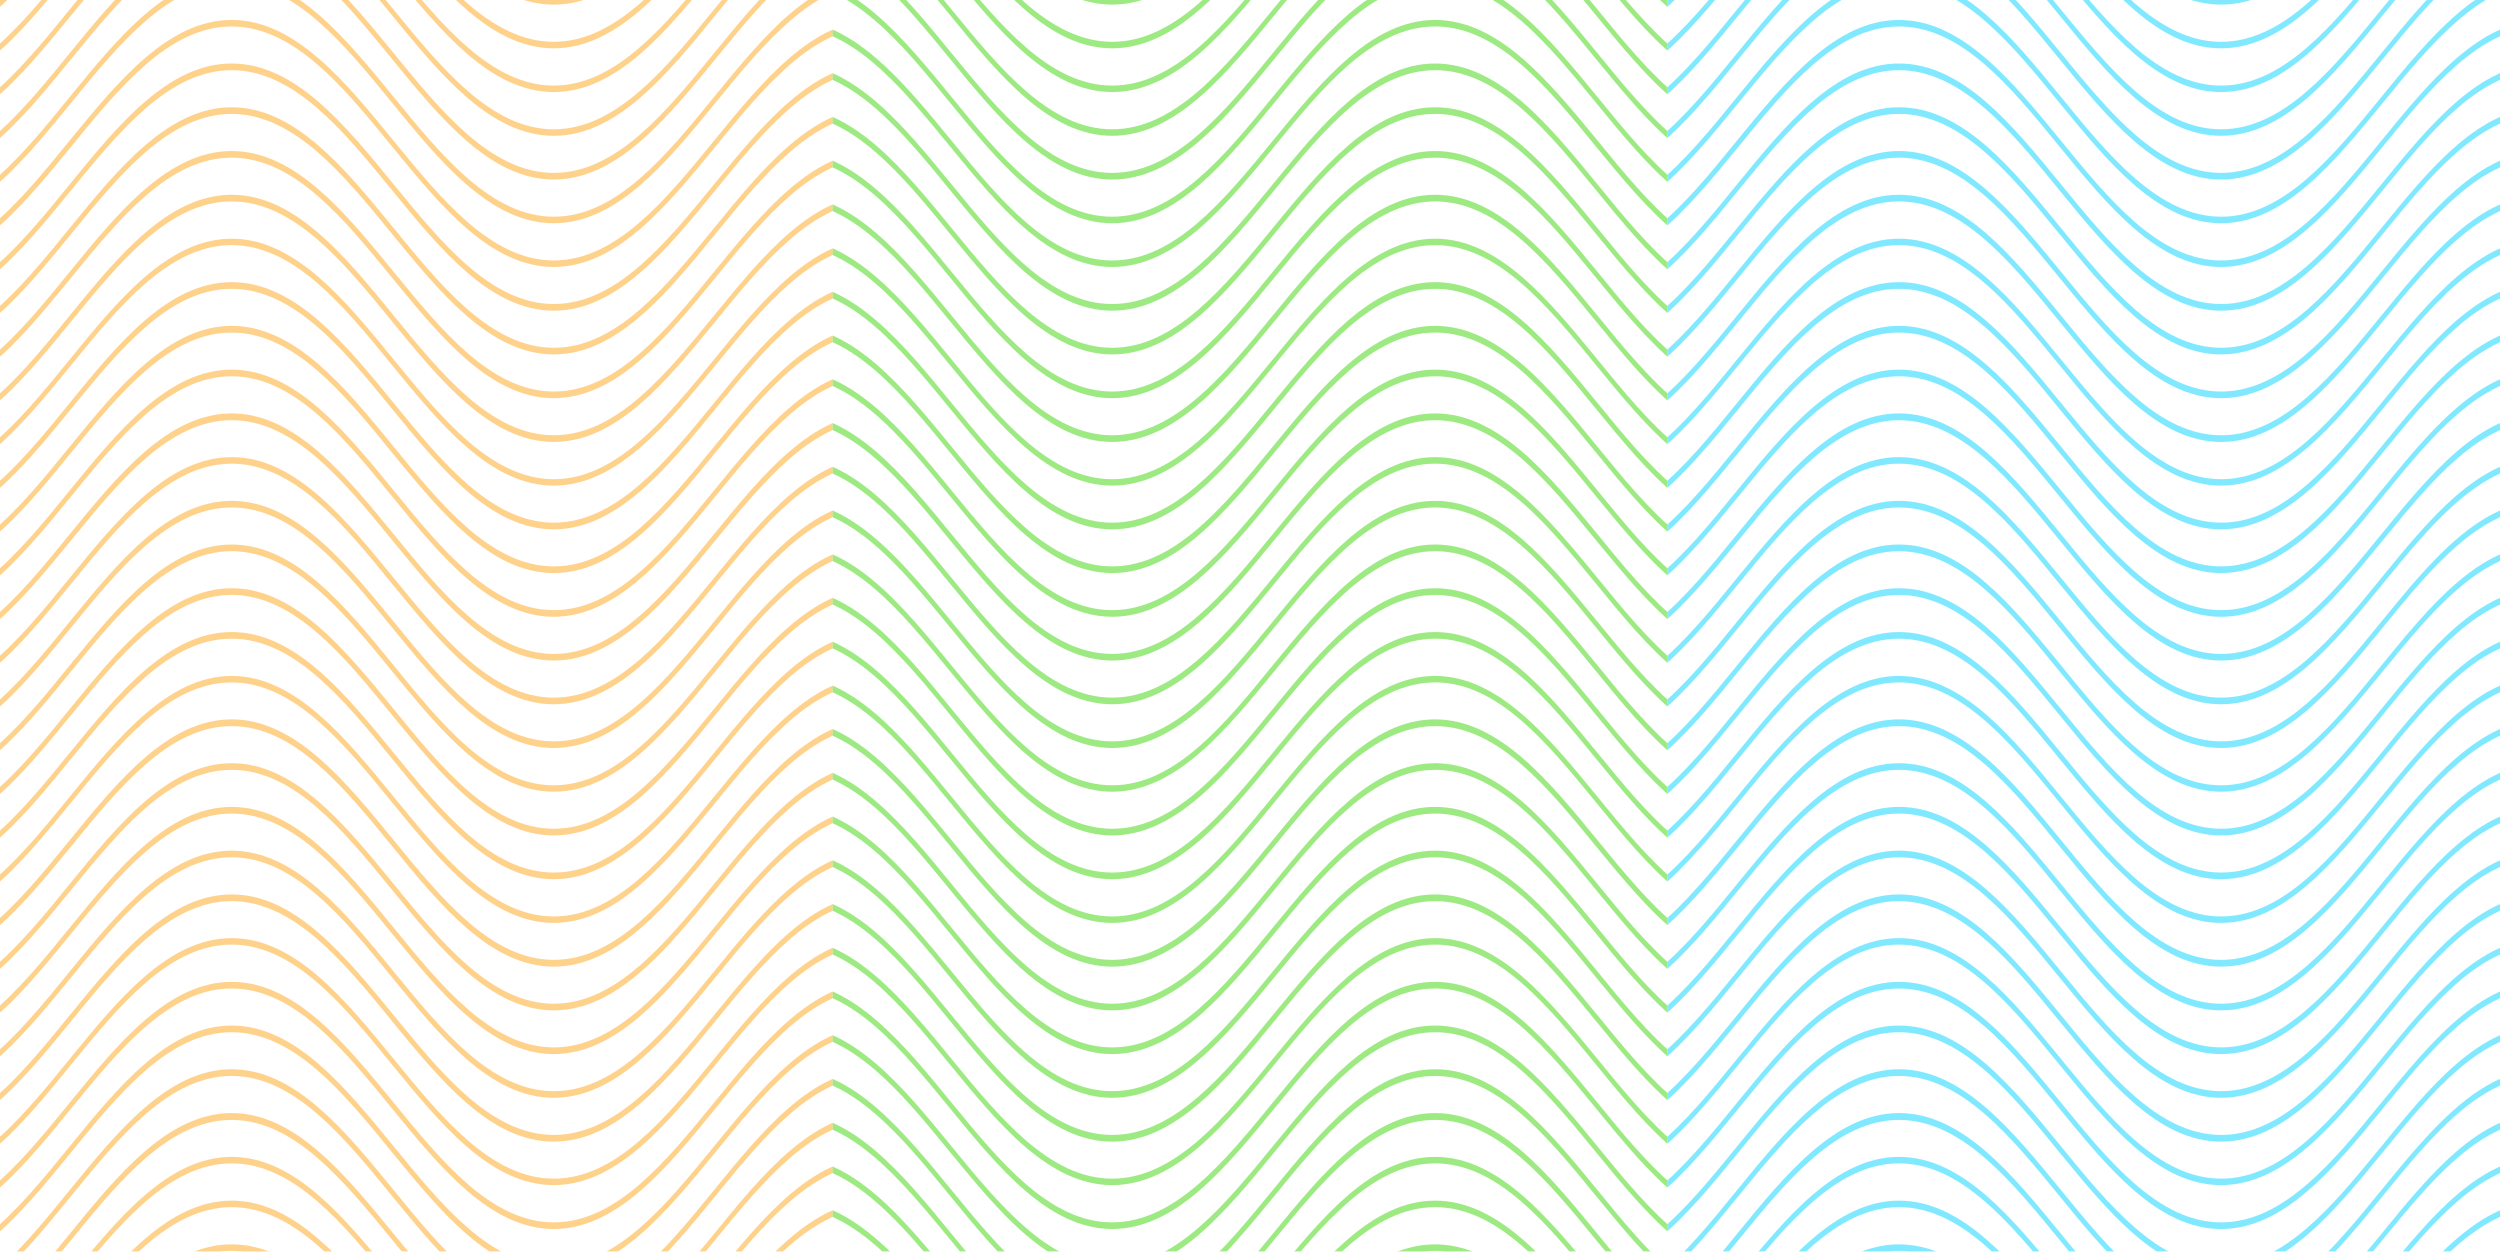 <svg width="1512" height="757" viewBox="0 0 1512 757" fill="none" xmlns="http://www.w3.org/2000/svg">
<g opacity="0.75">
<g clip-path="url(#clip0_115_2070)">
<path d="M1612.92 802.578C1592.79 779.815 1568.16 756.527 1538.15 756.527C1508.13 756.527 1483.46 779.815 1463.36 802.578L1462.44 799.108C1482.79 776.109 1507.7 752.584 1538.15 752.584C1568.59 752.584 1593.49 776.109 1613.84 799.108L1612.92 802.578Z" fill="#00D2FE" fill-opacity="0.66"/>
<path d="M1223.29 802.578C1203.16 779.815 1178.53 756.527 1148.52 756.527C1118.51 756.527 1093.84 779.815 1073.73 802.578L1072.82 799.108C1093.16 776.109 1118.08 752.584 1148.52 752.584C1178.96 752.584 1203.86 776.109 1224.21 799.108L1223.29 802.578Z" fill="#00D2FE" fill-opacity="0.66"/>
<path d="M1635.06 802.525C1605.99 766.909 1575.91 730.085 1538.15 730.085C1500.38 730.085 1470.3 766.883 1441.22 802.525L1440.25 799.134C1469.5 763.256 1499.84 726.142 1538.17 726.142C1576.5 726.142 1606.77 763.256 1636.09 799.134L1635.06 802.525Z" fill="#00D2FE" fill-opacity="0.66"/>
<path d="M1245.43 802.525C1216.35 766.909 1186.29 730.085 1148.52 730.085C1110.75 730.085 1080.68 766.883 1051.59 802.525L1050.63 799.134C1079.87 763.256 1110.22 726.142 1148.54 726.142C1186.87 726.142 1217.13 763.256 1246.46 799.134L1245.43 802.525Z" fill="#00D2FE" fill-opacity="0.66"/>
<path d="M1657.25 802.578C1649.77 794.114 1642.3 784.941 1635.06 776.083C1605.99 740.414 1575.96 703.616 1538.15 703.616C1500.33 703.616 1470.3 740.414 1441.17 776.083C1433.94 784.941 1426.47 794.114 1418.98 802.578L1418.06 799.108C1425.51 790.671 1432.98 781.524 1440.2 772.692C1469.45 736.813 1499.79 699.699 1538.12 699.699C1576.45 699.699 1606.71 736.813 1636.04 772.692C1643.25 781.55 1650.71 790.671 1658.17 799.108L1657.25 802.578Z" fill="#00D2FE" fill-opacity="0.66"/>
<path d="M1267.62 802.578C1260.15 794.114 1252.67 784.941 1245.43 776.083C1216.36 740.414 1186.29 703.616 1148.52 703.616C1110.75 703.616 1080.68 740.414 1051.59 776.056C1044.37 784.914 1036.89 794.088 1029.4 802.552L1028.49 799.082C1035.94 790.645 1043.4 781.497 1050.63 772.666C1079.87 736.787 1110.22 699.673 1148.54 699.673C1186.87 699.673 1217.14 736.787 1246.46 772.666C1253.67 781.497 1261.14 790.645 1268.59 799.082L1267.62 802.578Z" fill="#00D2FE" fill-opacity="0.66"/>
<path d="M1684.23 802.683C1666.97 788.726 1650.75 768.854 1635.07 749.64C1605.99 714.13 1575.96 677.331 1538.15 677.331C1500.33 677.331 1470.3 714.13 1441.17 749.64C1425.49 768.854 1409.26 788.726 1391.99 802.683L1391.29 799.003C1408.47 785.098 1424.64 765.385 1440.25 746.249C1469.5 710.345 1499.84 673.257 1538.17 673.257C1576.5 673.257 1606.76 710.371 1636.09 746.249C1651.71 765.385 1667.88 785.177 1684.99 799.003L1684.23 802.683Z" fill="#00D2FE" fill-opacity="0.66"/>
<path d="M1294.62 802.683C1277.34 788.726 1261.13 768.855 1245.43 749.64C1216.36 714.13 1186.29 677.331 1148.52 677.331C1110.75 677.331 1080.68 714.13 1051.59 749.772C1036.01 768.723 1019.9 788.463 1002.75 802.394L1002.06 798.74C1019.06 784.915 1035.12 765.254 1050.63 746.171C1079.87 710.266 1110.22 673.178 1148.54 673.178C1186.87 673.178 1217.14 710.292 1246.46 746.171C1262.08 765.306 1278.25 785.099 1295.36 798.924L1294.62 802.683Z" fill="#00D2FE" fill-opacity="0.66"/>
<path d="M1343.33 796.191C1305.02 796.191 1274.73 759.077 1245.41 723.198C1216.34 687.582 1186.26 650.731 1148.49 650.731C1110.72 650.731 1080.65 687.53 1051.57 723.198C1036.01 742.281 1019.9 762.02 1002.75 775.951L1002.06 772.271C1019.06 758.472 1035.12 738.811 1050.63 719.702C1079.87 683.797 1110.22 646.683 1148.54 646.683C1186.87 646.683 1217.14 683.797 1246.46 719.702C1275.53 755.318 1305.6 792.143 1343.38 792.143C1381.16 792.143 1411.22 755.344 1440.3 719.702C1469.55 683.797 1499.89 646.683 1538.22 646.683V650.626C1500.44 650.626 1470.38 687.424 1441.3 723.093C1411.92 759.077 1381.63 796.191 1343.33 796.191Z" fill="#00D2FE" fill-opacity="0.66"/>
<path d="M1343.33 769.748C1305.02 769.748 1274.73 732.634 1245.41 696.756C1216.34 661.114 1186.26 624.289 1148.49 624.289C1110.72 624.289 1080.65 661.087 1051.57 696.756C1036.01 715.838 1019.9 735.578 1002.75 749.509L1002.06 745.829C1019.06 732.03 1035.12 712.369 1050.63 693.26C1079.87 657.355 1110.22 620.241 1148.54 620.241C1186.87 620.241 1217.14 657.355 1246.46 693.26C1275.53 728.875 1305.6 765.7 1343.38 765.7C1381.16 765.7 1411.22 728.902 1440.3 693.26C1469.55 657.355 1499.89 620.241 1538.22 620.241V624.183C1500.44 624.183 1470.38 660.982 1441.3 696.65C1411.92 732.529 1381.63 769.748 1343.33 769.748Z" fill="#00D2FE" fill-opacity="0.66"/>
<path d="M1343.33 743.306C1305.02 743.306 1274.73 706.192 1245.41 670.313C1216.34 634.671 1186.26 597.846 1148.49 597.846C1110.72 597.846 1080.65 634.645 1051.57 670.287C1036.01 689.396 1019.9 709.136 1002.75 723.066L1002.06 719.387C1019.06 705.561 1035.12 685.926 1050.63 666.817C1079.87 630.938 1110.22 593.824 1148.54 593.824C1186.87 593.824 1217.14 630.938 1246.46 666.817C1275.53 702.459 1305.6 739.284 1343.38 739.284C1381.16 739.284 1411.22 702.485 1440.3 666.817C1469.55 630.938 1499.89 593.824 1538.22 593.824V597.767C1500.44 597.767 1470.38 634.566 1441.3 670.234C1411.92 706.244 1381.63 743.306 1343.33 743.306Z" fill="#00D2FE" fill-opacity="0.66"/>
<path d="M1343.33 716.758C1305.02 716.758 1274.73 679.644 1245.41 643.739C1216.34 608.123 1186.26 571.299 1148.49 571.299C1110.72 571.299 1080.65 608.097 1051.57 643.739C1036.01 662.927 1019.9 682.588 1002.75 696.598L1002.06 692.944C1019.06 679.118 1035.12 659.457 1050.63 640.375C1079.87 604.496 1110.22 567.382 1148.54 567.382C1186.87 567.382 1217.14 604.496 1246.46 640.375C1275.53 675.991 1305.6 712.842 1343.38 712.842C1381.16 712.842 1411.22 676.043 1440.3 640.375C1469.55 604.496 1499.89 567.382 1538.22 567.382V571.325C1500.44 571.325 1470.38 608.123 1441.3 643.765C1411.92 679.749 1381.63 716.758 1343.33 716.758Z" fill="#00D2FE" fill-opacity="0.66"/>
<path d="M1343.33 690.473C1305.02 690.473 1274.73 653.359 1245.41 617.454C1216.34 581.838 1186.26 545.014 1148.49 545.014C1110.72 545.014 1080.65 581.812 1051.57 617.454C1036.01 636.484 1019.9 656.303 1002.75 670.155L1002.06 666.502C1019.06 652.676 1035.12 633.015 1050.63 613.932C1079.87 578.054 1110.22 540.939 1148.54 540.939C1186.87 540.939 1217.14 578.054 1246.46 613.932C1275.53 649.548 1305.6 686.399 1343.38 686.399C1381.16 686.399 1411.22 649.601 1440.3 613.932C1469.55 578.054 1499.89 540.939 1538.22 540.939V544.882C1500.44 544.882 1470.38 581.681 1441.3 617.323C1411.92 653.307 1381.63 690.473 1343.33 690.473Z" fill="#00D2FE" fill-opacity="0.66"/>
<path d="M1343.33 663.952C1305.02 663.952 1274.73 626.838 1245.41 590.96C1216.34 555.344 1186.26 518.493 1148.49 518.493C1110.72 518.493 1080.65 555.291 1051.57 590.96C1036.01 610.042 1019.9 629.782 1002.75 643.713L1002.06 640.059C1019.06 626.234 1035.12 606.573 1050.63 587.49C1079.87 551.585 1110.22 514.471 1148.54 514.471C1186.87 514.471 1217.14 551.585 1246.46 587.49C1275.53 623.106 1305.6 659.931 1343.38 659.931C1381.16 659.931 1411.22 623.132 1440.3 587.49C1469.55 551.585 1499.89 514.471 1538.22 514.471V518.414C1500.44 518.414 1470.38 555.212 1441.3 590.881C1411.92 626.838 1381.63 663.952 1343.33 663.952Z" fill="#00D2FE" fill-opacity="0.66"/>
<path d="M1343.33 637.51C1305.02 637.51 1274.73 600.396 1245.41 564.517C1216.34 528.901 1186.26 492.05 1148.49 492.05C1110.72 492.05 1080.65 528.849 1051.57 564.517C1036.01 583.6 1019.9 603.34 1002.75 617.27L1002.06 613.591C1019.06 599.791 1035.12 580.13 1050.63 561.021C1079.87 525.116 1110.22 488.002 1148.54 488.002C1186.87 488.002 1217.14 525.116 1246.46 561.021C1275.53 596.637 1305.6 633.462 1343.38 633.462C1381.16 633.462 1411.22 596.663 1440.3 561.021C1469.55 525.116 1499.89 488.002 1538.22 488.002V491.945C1500.44 491.945 1470.38 528.743 1441.3 564.412C1411.92 600.396 1381.63 637.51 1343.33 637.51Z" fill="#00D2FE" fill-opacity="0.66"/>
<path d="M1343.33 611.067C1305.02 611.067 1274.73 573.953 1245.41 538.075C1216.34 502.432 1186.26 465.607 1148.49 465.607C1110.72 465.607 1080.65 502.406 1051.57 538.075C1036.01 557.157 1019.9 576.897 1002.75 590.828L1002.06 587.148C1019.06 573.322 1035.12 553.688 1050.63 534.579C1079.87 498.7 1110.22 461.586 1148.54 461.586C1186.87 461.586 1217.14 498.7 1246.46 534.579C1275.53 570.221 1305.6 607.046 1343.38 607.046C1381.16 607.046 1411.22 570.247 1440.3 534.579C1469.55 498.7 1499.89 461.586 1538.22 461.586V465.529C1500.44 465.529 1470.38 502.327 1441.3 537.996C1411.92 573.953 1381.63 611.067 1343.33 611.067Z" fill="#00D2FE" fill-opacity="0.66"/>
<path d="M1343.33 584.625C1305.02 584.625 1274.73 547.511 1245.41 511.606C1216.34 475.99 1186.26 439.165 1148.49 439.165C1110.72 439.165 1080.68 475.99 1051.59 511.737C1036.01 530.715 1019.9 550.455 1002.75 564.307L1002.06 560.627C1019.06 546.801 1035.12 527.14 1050.63 508.057C1079.87 472.179 1110.22 435.065 1148.54 435.065C1186.87 435.065 1217.14 472.179 1246.46 508.057C1275.53 543.699 1305.6 580.524 1343.38 580.524C1381.16 580.524 1411.22 543.726 1440.3 508.057C1469.55 472.179 1499.89 435.065 1538.22 435.065V439.007C1500.44 439.007 1470.38 475.806 1441.3 511.448C1411.92 547.511 1381.63 584.625 1343.33 584.625Z" fill="#00D2FE" fill-opacity="0.66"/>
<path d="M1343.33 558.182C1305.02 558.182 1274.73 521.068 1245.41 485.163C1216.34 449.547 1186.26 412.723 1148.49 412.723C1110.72 412.723 1080.65 449.521 1051.57 485.163C1036.01 504.246 1019.9 523.986 1002.75 538.022L1002.06 534.368C1019.06 520.543 1035.12 500.882 1050.63 481.799C1079.87 445.92 1110.22 408.806 1148.54 408.806C1186.87 408.806 1217.14 445.92 1246.46 481.799C1275.53 517.415 1305.6 554.266 1343.38 554.266C1381.16 554.266 1411.22 517.467 1440.3 481.799C1469.55 445.92 1499.89 408.806 1538.22 408.806V412.749C1500.44 412.749 1470.38 449.547 1441.3 485.19C1411.92 521.068 1381.63 558.182 1343.33 558.182Z" fill="#00D2FE" fill-opacity="0.66"/>
<path d="M1343.33 531.74C1305.02 531.74 1274.73 494.626 1245.41 458.721C1216.34 423.105 1186.26 386.28 1148.49 386.28C1110.72 386.28 1080.65 423.079 1051.57 458.721C1036.01 477.804 1019.9 497.544 1002.75 511.474L1002.06 507.821C1019.06 493.995 1035.12 474.334 1050.63 455.251C1079.87 419.347 1110.22 382.259 1148.54 382.259C1186.87 382.259 1217.14 419.373 1246.46 455.251C1275.53 490.867 1305.6 527.718 1343.38 527.718C1381.16 527.718 1411.22 490.92 1440.3 455.251C1469.55 419.373 1499.89 382.259 1538.22 382.259V386.201C1500.44 386.201 1470.38 423 1441.3 458.642C1411.92 494.626 1381.63 531.74 1343.33 531.74Z" fill="#00D2FE" fill-opacity="0.66"/>
<path d="M1343.33 505.271C1305.02 505.271 1274.73 468.157 1245.41 432.279C1216.34 396.663 1186.26 359.812 1148.49 359.812C1110.72 359.812 1080.65 396.61 1051.57 432.279C1036.01 451.282 1019.9 471.101 1002.75 485.032L1002.06 481.352C1019.06 467.553 1035.12 447.892 1050.63 428.783C1079.87 392.878 1110.22 355.764 1148.54 355.764C1186.87 355.764 1217.14 392.878 1246.46 428.783C1275.48 464.425 1305.54 501.223 1343.33 501.223C1381.11 501.223 1411.17 464.425 1440.25 428.783C1469.5 392.878 1499.84 355.764 1538.17 355.764V359.706C1500.39 359.706 1470.33 396.505 1441.24 432.173C1411.92 468.157 1381.63 505.271 1343.33 505.271Z" fill="#00D2FE" fill-opacity="0.66"/>
<path d="M1343.33 478.829C1305.02 478.829 1274.73 441.715 1245.41 405.836C1216.34 370.22 1186.26 333.369 1148.49 333.369C1110.72 333.369 1080.65 370.168 1051.57 405.836C1036.01 424.998 1019.9 444.659 1002.75 458.59L1002.06 454.91C1019.06 441.11 1035.12 421.449 1050.63 402.34C1079.87 366.435 1110.22 329.321 1148.54 329.321C1186.87 329.321 1217.14 366.435 1246.46 402.34C1275.48 438.14 1305.54 474.939 1343.33 474.939C1381.11 474.939 1411.17 438.14 1440.25 402.498C1469.5 366.593 1499.84 329.479 1538.17 329.479V333.422C1500.39 333.422 1470.33 370.22 1441.24 405.889C1411.92 441.715 1381.63 478.829 1343.33 478.829Z" fill="#00D2FE" fill-opacity="0.66"/>
<path d="M1343.33 452.386C1305.02 452.386 1274.73 415.272 1245.41 379.368C1216.34 343.752 1186.26 306.927 1148.49 306.927C1110.72 306.927 1080.65 343.725 1051.57 379.368C1036.01 398.477 1019.9 418.216 1002.75 432.147L1002.06 428.467C1019.06 414.642 1035.12 395.007 1050.63 375.898C1079.87 340.019 1110.22 302.905 1148.54 302.905C1186.87 302.905 1217.14 340.019 1246.46 375.898C1275.53 411.54 1305.6 448.365 1343.38 448.365C1381.16 448.365 1411.22 411.566 1440.3 375.898C1469.55 340.019 1499.89 302.905 1538.22 302.905V306.848C1500.44 306.848 1470.38 343.647 1441.3 379.289C1411.92 415.272 1381.63 452.386 1343.33 452.386Z" fill="#00D2FE" fill-opacity="0.66"/>
<path d="M1343.33 425.944C1305.02 425.944 1274.73 388.83 1245.41 352.925C1216.36 317.23 1186.29 280.432 1148.52 280.432C1110.75 280.432 1080.68 317.23 1051.59 352.872C1036.01 372.034 1019.9 391.747 1002.75 405.705L1002.06 402.025C1019.06 388.199 1035.12 368.538 1050.63 349.455C1079.87 313.577 1110.22 276.463 1148.54 276.463C1186.87 276.463 1217.14 313.577 1246.46 349.455C1275.53 385.071 1305.6 421.922 1343.38 421.922C1381.16 421.922 1411.22 385.124 1440.3 349.455C1469.55 313.577 1499.89 276.463 1538.22 276.463V280.432C1500.44 280.432 1470.38 317.23 1441.3 352.872C1411.92 388.83 1381.63 425.944 1343.33 425.944Z" fill="#00D2FE" fill-opacity="0.66"/>
<path d="M1343.33 399.501C1305.02 399.501 1274.73 362.387 1245.41 326.483C1216.36 290.946 1186.29 254.147 1148.52 254.147C1110.75 254.147 1080.68 290.946 1051.59 326.588C1036.01 345.565 1019.9 365.305 1002.75 379.236L1002.06 375.582C1019.06 361.757 1035.12 342.096 1050.63 323.013C1079.87 287.134 1110.22 250.02 1148.54 250.02C1186.87 250.02 1217.14 287.134 1246.46 323.013C1275.53 358.629 1305.6 395.48 1343.38 395.48C1381.16 395.48 1411.22 358.681 1440.3 323.013C1469.55 287.134 1499.89 250.02 1538.22 250.02V254.147C1500.44 254.147 1470.38 290.946 1441.3 326.588C1411.92 362.387 1381.63 399.501 1343.33 399.501Z" fill="#00D2FE" fill-opacity="0.66"/>
<path d="M1343.33 373.033C1305.02 373.033 1274.73 335.945 1245.41 300.04C1216.34 264.424 1186.26 227.573 1148.49 227.573C1110.72 227.573 1080.65 264.372 1051.57 300.04C1036.01 319.123 1019.9 338.863 1002.75 352.793L1002.06 349.14C1019.06 335.314 1035.12 315.653 1050.63 296.57C1079.87 260.666 1110.22 223.552 1148.54 223.552C1186.87 223.552 1217.14 260.666 1246.46 296.57C1275.53 332.186 1305.6 369.011 1343.38 369.011C1381.16 369.011 1411.22 332.213 1440.3 296.57C1469.55 260.666 1499.89 223.552 1538.22 223.552V227.494C1500.44 227.494 1470.38 264.293 1441.3 299.961C1411.92 335.945 1381.63 373.033 1343.33 373.033Z" fill="#00D2FE" fill-opacity="0.66"/>
<path d="M1343.33 346.59C1305.02 346.59 1274.73 309.476 1245.41 273.598C1216.34 237.982 1186.26 201.131 1148.49 201.131C1110.72 201.131 1080.65 237.929 1051.57 273.598C1036.01 292.68 1019.9 312.42 1002.75 326.351L1002.06 322.671C1019.06 308.872 1035.12 289.211 1050.63 270.102C1079.87 234.197 1110.22 197.083 1148.54 197.083C1186.87 197.083 1217.14 234.197 1246.46 270.102C1275.53 305.718 1305.6 342.542 1343.38 342.542C1381.16 342.542 1411.22 305.744 1440.3 270.102C1469.55 234.197 1499.89 197.083 1538.22 197.083V201.025C1500.44 201.025 1470.38 237.824 1441.3 273.492C1411.92 309.476 1381.63 346.59 1343.33 346.59Z" fill="#00D2FE" fill-opacity="0.66"/>
<path d="M1343.33 320.148C1305.02 320.148 1274.73 283.034 1245.41 247.155C1216.34 211.513 1186.26 174.688 1148.49 174.688C1110.72 174.688 1080.65 211.487 1051.57 247.155C1036.01 266.238 1019.9 285.978 1002.75 299.909L1002.06 296.203C1019.06 282.403 1035.12 262.742 1050.63 243.633C1079.87 207.754 1110.22 170.64 1148.54 170.64C1186.87 170.64 1217.14 207.754 1246.46 243.659C1275.53 279.275 1305.6 316.1 1343.38 316.1C1381.16 316.1 1411.22 279.301 1440.3 243.659C1469.55 207.754 1499.89 170.64 1538.22 170.64V174.583C1500.44 174.583 1470.38 211.382 1441.3 247.05C1411.92 283.06 1381.63 320.148 1343.33 320.148Z" fill="#00D2FE" fill-opacity="0.66"/>
<path d="M1343.33 293.705C1305.02 293.705 1274.73 256.591 1245.41 220.687C1216.34 185.071 1186.26 148.246 1148.49 148.246C1110.72 148.246 1080.65 185.044 1051.57 220.687C1036.01 239.796 1019.9 259.535 1002.75 273.466L1002.06 269.918C1019.06 256.092 1035.12 236.457 1050.63 217.348C1079.87 181.47 1110.22 144.356 1148.54 144.356C1186.87 144.356 1217.14 181.47 1246.46 217.348C1275.53 252.99 1305.6 289.815 1343.38 289.815C1381.16 289.815 1411.22 253.017 1440.3 217.348C1469.55 181.47 1499.89 144.356 1538.22 144.356V148.298C1500.44 148.298 1470.38 185.097 1441.3 220.739C1411.92 256.591 1381.63 293.705 1343.33 293.705Z" fill="#00D2FE" fill-opacity="0.66"/>
<path d="M1343.33 267.289C1305.02 267.289 1274.73 230.175 1245.41 194.27C1216.34 158.654 1186.26 121.83 1148.49 121.83C1110.72 121.83 1080.65 158.628 1051.57 194.27C1036.01 213.327 1019.9 233.119 1002.75 246.997L1002.06 243.344C1019.06 229.518 1035.12 209.857 1050.63 190.774C1079.87 154.896 1110.22 117.782 1148.54 117.782C1186.87 117.782 1217.14 154.896 1246.46 190.774C1275.53 226.39 1305.6 263.241 1343.38 263.241C1381.16 263.241 1411.22 226.443 1440.3 190.774C1469.55 154.896 1499.89 117.782 1538.22 117.782V121.724C1500.44 121.724 1470.38 158.523 1441.3 194.165C1411.92 230.149 1381.63 267.289 1343.33 267.289Z" fill="#00D2FE" fill-opacity="0.66"/>
<path d="M1343.33 240.821C1305.02 240.821 1274.73 203.707 1245.41 167.802C1216.34 132.186 1186.26 95.361 1148.49 95.361C1110.72 95.361 1080.65 132.16 1051.57 167.802C1036.01 186.884 1019.9 206.624 1002.75 220.555L1002.06 216.901C1019.06 203.076 1035.12 183.415 1050.63 164.332C1079.87 128.453 1110.22 91.339 1148.54 91.339C1186.87 91.339 1217.14 128.453 1246.46 164.332C1275.53 199.948 1305.6 236.799 1343.38 236.799C1381.16 236.799 1411.22 200 1440.3 164.332C1469.55 128.453 1499.89 91.339 1538.22 91.339V95.282C1500.44 95.282 1470.38 132.081 1441.3 167.723C1411.92 203.707 1381.63 240.821 1343.33 240.821Z" fill="#00D2FE" fill-opacity="0.66"/>
<path d="M1343.33 214.352C1305.02 214.352 1274.73 177.238 1245.41 141.359C1216.34 105.743 1186.26 68.892 1148.49 68.892C1110.72 68.892 1080.65 105.691 1051.57 141.359C1036.01 160.442 1019.9 180.182 1002.75 194.113L1002.06 190.459C1019.06 176.633 1035.12 156.972 1050.63 137.89C1079.87 101.985 1110.22 64.871 1148.54 64.871C1186.87 64.871 1217.14 101.985 1246.46 137.89C1275.53 173.505 1305.6 210.33 1343.38 210.33C1381.16 210.33 1411.22 173.532 1440.3 137.89C1469.55 101.985 1499.89 64.871 1538.22 64.871V68.813C1500.44 68.813 1470.38 105.612 1441.3 141.28C1411.92 177.238 1381.63 214.352 1343.33 214.352Z" fill="#00D2FE" fill-opacity="0.66"/>
<path d="M1343.33 187.909C1305.02 187.909 1274.73 150.795 1245.41 114.917C1216.34 79.301 1186.26 42.45 1148.49 42.45C1110.72 42.45 1080.68 79.301 1051.59 114.838C1036.01 133.999 1019.9 153.739 1002.75 167.67L1002.06 163.99C1019.06 150.191 1035.12 130.53 1050.63 111.421C1079.87 75.516 1110.22 38.402 1148.54 38.402C1186.87 38.402 1217.14 75.516 1246.46 111.421C1275.53 147.037 1305.6 183.862 1343.38 183.862C1381.16 183.862 1411.22 147.063 1440.3 111.421C1469.55 75.516 1499.89 38.402 1538.22 38.402V42.345C1500.44 42.345 1470.38 79.143 1441.3 114.812C1411.92 150.795 1381.63 187.909 1343.33 187.909Z" fill="#00D2FE" fill-opacity="0.66"/>
<path d="M1343.33 161.467C1305.02 161.467 1274.73 124.353 1245.41 88.474C1216.36 52.832 1186.29 16.007 1148.52 16.007C1110.75 16.007 1080.68 52.832 1051.59 88.553C1036.01 107.557 1019.9 127.297 1002.75 141.123L1002.06 137.443C1019.06 123.643 1035.12 103.982 1050.63 84.873C1079.92 49.126 1110.22 12.065 1148.52 12.065C1186.82 12.065 1217.11 49.179 1246.44 85.084C1275.51 120.699 1305.57 157.524 1343.35 157.524C1381.13 157.524 1411.19 120.726 1440.28 85.084C1469.53 49.179 1499.87 12.065 1538.2 12.065V16.007C1500.42 16.007 1470.35 52.806 1441.27 88.474C1411.92 124.353 1381.63 161.467 1343.33 161.467Z" fill="#00D2FE" fill-opacity="0.66"/>
<path d="M1343.33 135.025C1305.02 135.025 1274.73 97.911 1245.41 62.006C1216.36 26.39 1186.29 -10.435 1148.52 -10.435C1110.75 -10.435 1080.68 26.364 1051.59 62.006C1036.01 81.115 1019.9 100.854 1002.75 114.838L1002.06 111.158C1019.06 97.332 1035.12 77.698 1050.63 58.589C1079.87 22.71 1110.22 -14.404 1148.54 -14.404C1186.87 -14.404 1217.14 22.71 1246.46 58.589C1275.53 94.231 1305.6 131.056 1343.38 131.056C1381.16 131.056 1411.22 94.257 1440.3 58.589C1469.55 22.71 1499.89 -14.404 1538.22 -14.404V-10.461C1500.44 -10.461 1470.38 26.337 1441.3 61.979C1411.92 97.911 1381.63 135.025 1343.33 135.025Z" fill="#00D2FE" fill-opacity="0.66"/>
<path d="M1343.33 108.582C1305.02 108.582 1274.73 71.468 1245.41 35.563C1216.36 -0.052 1186.29 -36.877 1148.52 -36.877C1110.75 -36.877 1080.68 -0.052 1051.59 35.563C1036.01 54.646 1019.9 74.386 1002.75 88.317L1002.06 84.663C1019.06 70.837 1035.12 51.176 1050.63 32.094C1079.87 -3.785 1110.22 -40.899 1148.54 -40.899C1186.87 -40.899 1217.14 -3.785 1246.46 32.094C1275.53 67.71 1305.6 104.561 1343.38 104.561C1381.16 104.561 1411.22 67.762 1440.3 32.094C1469.55 -3.785 1499.89 -40.899 1538.22 -40.899V-36.956C1500.44 -36.956 1470.38 -0.158 1441.3 35.484C1411.92 71.468 1381.63 108.582 1343.33 108.582Z" fill="#00D2FE" fill-opacity="0.66"/>
<path d="M1343.33 82.14C1305.02 82.14 1274.73 44.999 1245.41 9.121C1229.82 -10.014 1213.67 -29.728 1196.54 -43.633L1197.22 -47.312C1214.51 -33.355 1230.72 -13.484 1246.4 5.73C1275.48 41.241 1305.54 78.197 1343.33 78.197C1381.11 78.197 1411.17 41.398 1440.25 5.73C1455.93 -13.484 1472.15 -33.355 1489.49 -47.312L1490.19 -43.633C1472.96 -29.728 1456.84 -10.014 1441.17 9.121C1411.92 45.026 1381.63 82.14 1343.33 82.14Z" fill="#00D2FE" fill-opacity="0.66"/>
<path d="M1002.75 61.874L1002.06 58.221C1019.06 44.395 1035.12 24.734 1050.63 5.651C1066.13 -13.431 1082.56 -33.355 1099.8 -47.312L1100.5 -43.633C1083.36 -29.728 1067.21 -10.014 1051.59 9.121C1035.98 28.256 1019.9 47.943 1002.75 61.874Z" fill="#00D2FE" fill-opacity="0.66"/>
<path d="M1343.33 55.671C1305.02 55.671 1274.73 18.557 1245.41 -17.322C1238.2 -26.18 1230.73 -35.3 1223.27 -43.606L1224.18 -47.076C1231.67 -38.612 1239.15 -29.439 1246.39 -20.581C1275.48 14.956 1305.54 51.755 1343.33 51.755C1381.11 51.755 1411.17 14.956 1440.25 -20.712C1447.48 -29.57 1454.95 -38.744 1462.44 -47.208L1463.36 -43.738C1455.89 -35.3 1448.44 -26.154 1441.22 -17.453C1411.92 18.557 1381.63 55.671 1343.33 55.671Z" fill="#00D2FE" fill-opacity="0.66"/>
<path d="M1002.75 35.432L1002.06 31.752C1019.06 17.953 1035.12 -1.709 1050.61 -20.817C1057.85 -29.675 1065.33 -38.849 1072.82 -47.312L1073.73 -43.843C1066.27 -35.406 1058.8 -26.258 1051.59 -17.558C1036.01 1.814 1019.9 21.501 1002.75 35.432Z" fill="#00D2FE" fill-opacity="0.66"/>
<path d="M1343.33 29.228C1305.02 29.228 1274.73 -7.886 1245.41 -43.764L1246.39 -47.155C1275.46 -11.539 1305.52 25.286 1343.3 25.286C1381.08 25.286 1411.14 -11.513 1440.21 -47.155L1441.19 -43.764C1411.92 -7.886 1381.63 29.228 1343.33 29.228Z" fill="#00D2FE" fill-opacity="0.66"/>
<path d="M1002.75 8.989L1002.06 5.309C1019.05 -8.49 1035.12 -28.125 1050.6 -47.26L1051.59 -43.896C1036 -24.655 1019.89 -4.942 1002.75 8.989Z" fill="#00D2FE" fill-opacity="0.66"/>
<path d="M1343.33 2.786C1312.88 2.786 1287.97 -20.739 1267.62 -43.738L1268.54 -47.208C1288.68 -24.471 1313.31 -1.157 1343.33 -1.157C1373.34 -1.157 1397.93 -24.471 1418.11 -47.208L1419.03 -43.738C1398.68 -20.739 1373.77 2.786 1343.33 2.786Z" fill="#00D2FE" fill-opacity="0.66"/>
</g>
<g clip-path="url(#clip1_115_2070)">
<path d="M604.501 802.578C584.371 779.815 559.738 756.527 529.727 756.527C499.716 756.527 475.045 779.815 454.94 802.578L454.024 799.108C474.371 776.109 499.283 752.584 529.727 752.584C560.171 752.584 585.07 776.109 605.417 799.108L604.501 802.578Z" fill="#FFA417" fill-opacity="0.66"/>
<path d="M214.874 802.578C194.744 779.815 170.111 756.527 140.1 756.527C110.089 756.527 85.418 779.815 65.313 802.578L64.397 799.108C84.744 776.109 109.656 752.584 140.1 752.584C170.544 752.584 195.443 776.109 215.79 799.108L214.874 802.578Z" fill="#FFA417" fill-opacity="0.66"/>
<path d="M626.641 802.525C597.57 766.909 567.495 730.085 529.727 730.085C491.958 730.085 461.883 766.883 432.8 802.525L431.833 799.134C461.082 763.256 491.424 726.142 529.752 726.142C568.08 726.142 598.346 763.256 627.671 799.134L626.641 802.525Z" fill="#FFA417" fill-opacity="0.66"/>
<path d="M237.014 802.525C207.931 766.909 177.868 730.085 140.1 730.085C102.331 730.085 72.256 766.883 43.173 802.525L42.206 799.134C71.455 763.256 101.797 726.142 140.125 726.142C178.453 726.142 208.706 763.256 238.044 799.134L237.014 802.525Z" fill="#FFA417" fill-opacity="0.66"/>
<path d="M648.832 802.578C641.354 794.114 633.877 784.941 626.641 776.083C597.571 740.414 567.546 703.616 529.727 703.616C491.907 703.616 461.883 740.414 432.749 776.083C425.526 784.941 418.049 794.114 410.559 802.578L409.643 799.108C417.095 790.671 424.56 781.524 431.783 772.692C461.031 736.813 491.373 699.699 529.701 699.699C568.03 699.699 598.295 736.813 627.62 772.692C634.83 781.55 642.295 790.671 649.747 799.108L648.832 802.578Z" fill="#FFA417" fill-opacity="0.66"/>
<path d="M259.205 802.578C251.727 794.114 244.25 784.941 237.014 776.083C207.943 740.414 177.868 703.616 140.1 703.616C102.331 703.616 72.256 740.414 43.173 776.056C35.95 784.914 28.473 794.088 20.983 802.552L20.067 799.082C27.519 790.645 34.984 781.497 42.207 772.666C71.455 736.787 101.797 699.673 140.125 699.673C178.453 699.673 208.719 736.787 238.044 772.666C245.254 781.497 252.719 790.645 260.171 799.082L259.205 802.578Z" fill="#FFA417" fill-opacity="0.66"/>
<path d="M675.816 802.683C658.547 788.726 642.333 768.854 626.654 749.64C597.571 714.13 567.546 677.331 529.727 677.331C491.908 677.331 461.883 714.13 432.749 749.64C417.07 768.854 400.843 788.726 383.574 802.683L382.875 799.003C400.055 785.098 416.218 765.385 431.834 746.249C461.082 710.345 491.424 673.257 529.752 673.257C568.081 673.257 598.346 710.371 627.671 746.249C643.287 765.385 659.463 785.177 676.567 799.003L675.816 802.683Z" fill="#FFA417" fill-opacity="0.66"/>
<path d="M286.202 802.683C268.92 788.726 252.706 768.855 237.014 749.64C207.943 714.13 177.868 677.331 140.1 677.331C102.331 677.331 72.256 714.13 43.173 749.772C27.595 768.723 11.483 788.463 -5.672 802.394L-6.358 798.74C10.644 784.915 26.705 765.254 42.207 746.171C71.455 710.266 101.797 673.178 140.125 673.178C178.453 673.178 208.719 710.292 238.044 746.171C253.66 765.306 269.836 785.099 286.94 798.924L286.202 802.683Z" fill="#FFA417" fill-opacity="0.66"/>
<path d="M334.907 796.191C296.604 796.191 266.313 759.077 236.988 723.198C207.918 687.582 177.843 650.731 140.074 650.731C102.306 650.731 72.231 687.53 43.148 723.198C27.595 742.281 11.483 762.02 -5.672 775.951L-6.358 772.271C10.644 758.472 26.705 738.811 42.207 719.702C71.455 683.797 101.797 646.683 140.125 646.683C178.453 646.683 208.719 683.797 238.044 719.702C267.114 755.318 297.177 792.143 334.958 792.143C372.739 792.143 402.802 755.344 431.885 719.702C461.133 683.797 491.475 646.683 529.803 646.683V650.626C492.022 650.626 461.96 687.424 432.877 723.093C403.501 759.077 373.21 796.191 334.907 796.191Z" fill="#FFA417" fill-opacity="0.66"/>
<path d="M334.907 769.748C296.604 769.748 266.313 732.634 236.988 696.756C207.918 661.114 177.843 624.289 140.074 624.289C102.306 624.289 72.231 661.087 43.148 696.756C27.595 715.838 11.483 735.578 -5.672 749.509L-6.358 745.829C10.644 732.03 26.705 712.369 42.207 693.26C71.455 657.355 101.797 620.241 140.125 620.241C178.453 620.241 208.719 657.355 238.044 693.26C267.114 728.875 297.177 765.7 334.958 765.7C372.739 765.7 402.802 728.902 431.885 693.26C461.133 657.355 491.475 620.241 529.803 620.241V624.183C492.022 624.183 461.96 660.982 432.877 696.65C403.501 732.529 373.21 769.748 334.907 769.748Z" fill="#FFA417" fill-opacity="0.66"/>
<path d="M334.907 743.306C296.604 743.306 266.313 706.192 236.988 670.313C207.918 634.671 177.843 597.846 140.074 597.846C102.306 597.846 72.231 634.645 43.148 670.287C27.595 689.396 11.483 709.136 -5.672 723.066L-6.358 719.387C10.644 705.561 26.705 685.926 42.207 666.817C71.455 630.938 101.797 593.824 140.125 593.824C178.453 593.824 208.719 630.938 238.044 666.817C267.114 702.459 297.177 739.284 334.958 739.284C372.739 739.284 402.802 702.485 431.885 666.817C461.133 630.938 491.475 593.824 529.803 593.824V597.767C492.022 597.767 461.96 634.566 432.877 670.234C403.501 706.244 373.21 743.306 334.907 743.306Z" fill="#FFA417" fill-opacity="0.66"/>
<path d="M334.907 716.758C296.604 716.758 266.313 679.644 236.988 643.739C207.918 608.123 177.843 571.299 140.074 571.299C102.306 571.299 72.231 608.097 43.148 643.739C27.595 662.927 11.483 682.588 -5.672 696.598L-6.358 692.944C10.644 679.118 26.705 659.457 42.207 640.375C71.455 604.496 101.797 567.382 140.125 567.382C178.453 567.382 208.719 604.496 238.044 640.375C267.114 675.991 297.177 712.842 334.958 712.842C372.739 712.842 402.802 676.043 431.885 640.375C461.133 604.496 491.475 567.382 529.803 567.382V571.325C492.022 571.325 461.96 608.123 432.877 643.765C403.501 679.749 373.21 716.758 334.907 716.758Z" fill="#FFA417" fill-opacity="0.66"/>
<path d="M334.907 690.473C296.604 690.473 266.313 653.359 236.988 617.454C207.918 581.838 177.843 545.014 140.074 545.014C102.306 545.014 72.231 581.812 43.148 617.454C27.595 636.484 11.483 656.303 -5.672 670.155L-6.358 666.502C10.644 652.676 26.705 633.015 42.207 613.932C71.455 578.054 101.797 540.939 140.125 540.939C178.453 540.939 208.719 578.054 238.044 613.932C267.114 649.548 297.177 686.399 334.958 686.399C372.739 686.399 402.802 649.601 431.885 613.932C461.133 578.054 491.475 540.939 529.803 540.939V544.882C492.022 544.882 461.96 581.681 432.877 617.323C403.501 653.307 373.21 690.473 334.907 690.473Z" fill="#FFA417" fill-opacity="0.66"/>
<path d="M334.907 663.952C296.604 663.952 266.313 626.838 236.988 590.96C207.918 555.344 177.843 518.493 140.074 518.493C102.306 518.493 72.231 555.291 43.148 590.96C27.595 610.042 11.483 629.782 -5.672 643.713L-6.358 640.059C10.644 626.234 26.705 606.573 42.207 587.49C71.455 551.585 101.797 514.471 140.125 514.471C178.453 514.471 208.719 551.585 238.044 587.49C267.114 623.106 297.177 659.931 334.958 659.931C372.739 659.931 402.802 623.132 431.885 587.49C461.133 551.585 491.475 514.471 529.803 514.471V518.414C492.022 518.414 461.96 555.212 432.877 590.881C403.501 626.838 373.21 663.952 334.907 663.952Z" fill="#FFA417" fill-opacity="0.66"/>
<path d="M334.907 637.51C296.604 637.51 266.313 600.396 236.988 564.517C207.918 528.901 177.843 492.05 140.074 492.05C102.306 492.05 72.231 528.849 43.148 564.517C27.595 583.6 11.483 603.34 -5.672 617.27L-6.358 613.591C10.644 599.791 26.705 580.13 42.207 561.021C71.455 525.116 101.797 488.002 140.125 488.002C178.453 488.002 208.719 525.116 238.044 561.021C267.114 596.637 297.177 633.462 334.958 633.462C372.739 633.462 402.802 596.663 431.885 561.021C461.133 525.116 491.475 488.002 529.803 488.002V491.945C492.022 491.945 461.96 528.743 432.877 564.412C403.501 600.396 373.21 637.51 334.907 637.51Z" fill="#FFA417" fill-opacity="0.66"/>
<path d="M334.907 611.067C296.604 611.067 266.313 573.953 236.988 538.075C207.918 502.432 177.843 465.607 140.074 465.607C102.306 465.607 72.231 502.406 43.148 538.075C27.595 557.157 11.483 576.897 -5.672 590.828L-6.358 587.148C10.644 573.322 26.705 553.688 42.207 534.579C71.455 498.7 101.797 461.586 140.125 461.586C178.453 461.586 208.719 498.7 238.044 534.579C267.114 570.221 297.177 607.046 334.958 607.046C372.739 607.046 402.802 570.247 431.885 534.579C461.133 498.7 491.475 461.586 529.803 461.586V465.529C492.022 465.529 461.96 502.327 432.877 537.996C403.501 573.953 373.21 611.067 334.907 611.067Z" fill="#FFA417" fill-opacity="0.66"/>
<path d="M334.907 584.625C296.604 584.625 266.313 547.511 236.988 511.606C207.918 475.99 177.843 439.165 140.074 439.165C102.306 439.165 72.256 475.99 43.173 511.737C27.595 530.715 11.483 550.455 -5.672 564.307L-6.358 560.627C10.644 546.801 26.705 527.14 42.207 508.057C71.455 472.179 101.797 435.065 140.125 435.065C178.453 435.065 208.719 472.179 238.044 508.057C267.114 543.699 297.177 580.524 334.958 580.524C372.739 580.524 402.802 543.726 431.885 508.057C461.133 472.179 491.475 435.065 529.803 435.065V439.007C492.022 439.007 461.96 475.806 432.877 511.448C403.501 547.511 373.21 584.625 334.907 584.625Z" fill="#FFA417" fill-opacity="0.66"/>
<path d="M334.907 558.182C296.604 558.182 266.313 521.068 236.988 485.163C207.918 449.547 177.843 412.723 140.074 412.723C102.306 412.723 72.231 449.521 43.148 485.163C27.595 504.246 11.483 523.986 -5.672 538.022L-6.358 534.368C10.644 520.543 26.705 500.882 42.207 481.799C71.455 445.92 101.797 408.806 140.125 408.806C178.453 408.806 208.719 445.92 238.044 481.799C267.114 517.415 297.177 554.266 334.958 554.266C372.739 554.266 402.802 517.467 431.885 481.799C461.133 445.92 491.475 408.806 529.803 408.806V412.749C492.022 412.749 461.96 449.547 432.877 485.19C403.501 521.068 373.21 558.182 334.907 558.182Z" fill="#FFA417" fill-opacity="0.66"/>
<path d="M334.907 531.74C296.604 531.74 266.313 494.626 236.988 458.721C207.918 423.105 177.843 386.28 140.074 386.28C102.306 386.28 72.231 423.079 43.148 458.721C27.595 477.804 11.483 497.544 -5.672 511.474L-6.358 507.821C10.644 493.995 26.705 474.334 42.207 455.251C71.455 419.347 101.797 382.259 140.125 382.259C178.453 382.259 208.719 419.373 238.044 455.251C267.114 490.867 297.177 527.718 334.958 527.718C372.739 527.718 402.802 490.92 431.885 455.251C461.133 419.373 491.475 382.259 529.803 382.259V386.201C492.022 386.201 461.96 423 432.877 458.642C403.501 494.626 373.21 531.74 334.907 531.74Z" fill="#FFA417" fill-opacity="0.66"/>
<path d="M334.907 505.271C296.604 505.271 266.313 468.157 236.988 432.279C207.918 396.663 177.843 359.812 140.074 359.812C102.306 359.812 72.231 396.61 43.148 432.279C27.595 451.282 11.483 471.101 -5.672 485.032L-6.358 481.352C10.644 467.553 26.705 447.892 42.207 428.783C71.455 392.878 101.797 355.764 140.125 355.764C178.453 355.764 208.719 392.878 238.044 428.783C267.063 464.425 297.126 501.223 334.907 501.223C372.688 501.223 402.751 464.425 431.834 428.783C461.082 392.878 491.424 355.764 529.752 355.764V359.706C491.971 359.706 461.909 396.505 432.826 432.173C403.501 468.157 373.21 505.271 334.907 505.271Z" fill="#FFA417" fill-opacity="0.66"/>
<path d="M334.907 478.829C296.604 478.829 266.313 441.715 236.988 405.836C207.918 370.22 177.843 333.369 140.074 333.369C102.306 333.369 72.231 370.168 43.148 405.836C27.595 424.998 11.483 444.659 -5.672 458.59L-6.358 454.91C10.644 441.11 26.705 421.449 42.207 402.34C71.455 366.435 101.797 329.321 140.125 329.321C178.453 329.321 208.719 366.435 238.044 402.34C267.063 438.14 297.126 474.939 334.907 474.939C372.688 474.939 402.751 438.14 431.834 402.498C461.082 366.593 491.424 329.479 529.752 329.479V333.422C491.971 333.422 461.909 370.22 432.826 405.889C403.501 441.715 373.21 478.829 334.907 478.829Z" fill="#FFA417" fill-opacity="0.66"/>
<path d="M334.907 452.386C296.604 452.386 266.313 415.272 236.988 379.368C207.918 343.752 177.843 306.927 140.074 306.927C102.306 306.927 72.231 343.725 43.148 379.368C27.595 398.477 11.483 418.216 -5.672 432.147L-6.358 428.467C10.644 414.642 26.705 395.007 42.207 375.898C71.455 340.019 101.797 302.905 140.125 302.905C178.453 302.905 208.719 340.019 238.044 375.898C267.114 411.54 297.177 448.365 334.958 448.365C372.739 448.365 402.802 411.566 431.885 375.898C461.133 340.019 491.475 302.905 529.803 302.905V306.848C492.022 306.848 461.96 343.647 432.877 379.289C403.501 415.272 373.21 452.386 334.907 452.386Z" fill="#FFA417" fill-opacity="0.66"/>
<path d="M334.907 425.944C296.604 425.944 266.313 388.83 236.988 352.925C207.943 317.23 177.868 280.432 140.1 280.432C102.331 280.432 72.256 317.23 43.173 352.872C27.595 372.034 11.483 391.747 -5.672 405.705L-6.358 402.025C10.644 388.199 26.705 368.538 42.207 349.455C71.455 313.577 101.797 276.463 140.125 276.463C178.453 276.463 208.719 313.577 238.044 349.455C267.114 385.071 297.177 421.922 334.958 421.922C372.739 421.922 402.802 385.124 431.885 349.455C461.133 313.577 491.475 276.463 529.803 276.463V280.432C492.022 280.432 461.96 317.23 432.877 352.872C403.501 388.83 373.21 425.944 334.907 425.944Z" fill="#FFA417" fill-opacity="0.66"/>
<path d="M334.907 399.501C296.604 399.501 266.313 362.387 236.988 326.483C207.943 290.946 177.868 254.147 140.1 254.147C102.331 254.147 72.256 290.946 43.173 326.588C27.595 345.565 11.483 365.305 -5.672 379.236L-6.358 375.582C10.644 361.757 26.705 342.096 42.207 323.013C71.455 287.134 101.797 250.02 140.125 250.02C178.453 250.02 208.719 287.134 238.044 323.013C267.114 358.629 297.177 395.48 334.958 395.48C372.739 395.48 402.802 358.681 431.885 323.013C461.133 287.134 491.475 250.02 529.803 250.02V254.147C492.022 254.147 461.96 290.946 432.877 326.588C403.501 362.387 373.21 399.501 334.907 399.501Z" fill="#FFA417" fill-opacity="0.66"/>
<path d="M334.907 373.033C296.604 373.033 266.313 335.945 236.988 300.04C207.918 264.424 177.843 227.573 140.074 227.573C102.306 227.573 72.231 264.372 43.148 300.04C27.595 319.123 11.483 338.863 -5.672 352.793L-6.358 349.14C10.644 335.314 26.705 315.653 42.207 296.57C71.455 260.666 101.797 223.552 140.125 223.552C178.453 223.552 208.719 260.666 238.044 296.57C267.114 332.186 297.177 369.011 334.958 369.011C372.739 369.011 402.802 332.213 431.885 296.57C461.133 260.666 491.475 223.552 529.803 223.552V227.494C492.022 227.494 461.96 264.293 432.877 299.961C403.501 335.945 373.21 373.033 334.907 373.033Z" fill="#FFA417" fill-opacity="0.66"/>
<path d="M334.907 346.59C296.604 346.59 266.313 309.476 236.988 273.598C207.918 237.982 177.843 201.131 140.074 201.131C102.306 201.131 72.231 237.929 43.148 273.598C27.595 292.68 11.483 312.42 -5.672 326.351L-6.358 322.671C10.644 308.872 26.705 289.211 42.207 270.102C71.455 234.197 101.797 197.083 140.125 197.083C178.453 197.083 208.719 234.197 238.044 270.102C267.114 305.718 297.177 342.542 334.958 342.542C372.739 342.542 402.802 305.744 431.885 270.102C461.133 234.197 491.475 197.083 529.803 197.083V201.025C492.022 201.025 461.96 237.824 432.877 273.492C403.501 309.476 373.21 346.59 334.907 346.59Z" fill="#FFA417" fill-opacity="0.66"/>
<path d="M334.907 320.148C296.604 320.148 266.313 283.034 236.988 247.155C207.918 211.513 177.843 174.688 140.074 174.688C102.306 174.688 72.231 211.487 43.148 247.155C27.595 266.238 11.483 285.978 -5.672 299.909L-6.358 296.203C10.644 282.403 26.705 262.742 42.207 243.633C71.455 207.754 101.797 170.64 140.125 170.64C178.453 170.64 208.719 207.754 238.044 243.659C267.114 279.275 297.177 316.1 334.958 316.1C372.739 316.1 402.802 279.301 431.885 243.659C461.133 207.754 491.475 170.64 529.803 170.64V174.583C492.022 174.583 461.96 211.382 432.877 247.05C403.501 283.06 373.21 320.148 334.907 320.148Z" fill="#FFA417" fill-opacity="0.66"/>
<path d="M334.907 293.705C296.604 293.705 266.313 256.591 236.988 220.687C207.918 185.071 177.843 148.246 140.074 148.246C102.306 148.246 72.231 185.044 43.148 220.687C27.595 239.796 11.483 259.535 -5.672 273.466L-6.358 269.918C10.644 256.092 26.705 236.457 42.207 217.348C71.455 181.47 101.797 144.356 140.125 144.356C178.453 144.356 208.719 181.47 238.044 217.348C267.114 252.99 297.177 289.815 334.958 289.815C372.739 289.815 402.802 253.017 431.885 217.348C461.133 181.47 491.475 144.356 529.803 144.356V148.298C492.022 148.298 461.96 185.097 432.877 220.739C403.501 256.591 373.21 293.705 334.907 293.705Z" fill="#FFA417" fill-opacity="0.66"/>
<path d="M334.907 267.289C296.604 267.289 266.313 230.175 236.988 194.27C207.918 158.654 177.843 121.83 140.074 121.83C102.306 121.83 72.231 158.628 43.148 194.27C27.595 213.327 11.483 233.119 -5.672 246.997L-6.358 243.344C10.644 229.518 26.705 209.857 42.207 190.774C71.455 154.896 101.797 117.782 140.125 117.782C178.453 117.782 208.719 154.896 238.044 190.774C267.114 226.39 297.177 263.241 334.958 263.241C372.739 263.241 402.802 226.443 431.885 190.774C461.133 154.896 491.475 117.782 529.803 117.782V121.724C492.022 121.724 461.96 158.523 432.877 194.165C403.501 230.149 373.21 267.289 334.907 267.289Z" fill="#FFA417" fill-opacity="0.66"/>
<path d="M334.907 240.821C296.604 240.821 266.313 203.707 236.988 167.802C207.918 132.186 177.843 95.361 140.074 95.361C102.306 95.361 72.231 132.16 43.148 167.802C27.595 186.884 11.483 206.624 -5.672 220.555L-6.358 216.901C10.644 203.076 26.705 183.415 42.207 164.332C71.455 128.453 101.797 91.339 140.125 91.339C178.453 91.339 208.719 128.453 238.044 164.332C267.114 199.948 297.177 236.799 334.958 236.799C372.739 236.799 402.802 200 431.885 164.332C461.133 128.453 491.475 91.339 529.803 91.339V95.282C492.022 95.282 461.96 132.081 432.877 167.723C403.501 203.707 373.21 240.821 334.907 240.821Z" fill="#FFA417" fill-opacity="0.66"/>
<path d="M334.907 214.352C296.604 214.352 266.313 177.238 236.988 141.359C207.918 105.743 177.843 68.892 140.074 68.892C102.306 68.892 72.231 105.691 43.148 141.359C27.595 160.442 11.483 180.182 -5.672 194.113L-6.358 190.459C10.644 176.633 26.705 156.972 42.207 137.89C71.455 101.985 101.797 64.871 140.125 64.871C178.453 64.871 208.719 101.985 238.044 137.89C267.114 173.505 297.177 210.33 334.958 210.33C372.739 210.33 402.802 173.532 431.885 137.89C461.133 101.985 491.475 64.871 529.803 64.871V68.813C492.022 68.813 461.96 105.612 432.877 141.28C403.501 177.238 373.21 214.352 334.907 214.352Z" fill="#FFA417" fill-opacity="0.66"/>
<path d="M334.907 187.909C296.604 187.909 266.313 150.795 236.988 114.917C207.918 79.301 177.843 42.45 140.074 42.45C102.306 42.45 72.256 79.301 43.173 114.838C27.595 133.999 11.483 153.739 -5.672 167.67L-6.358 163.99C10.644 150.191 26.705 130.53 42.207 111.421C71.455 75.516 101.797 38.402 140.125 38.402C178.453 38.402 208.719 75.516 238.044 111.421C267.114 147.037 297.177 183.862 334.958 183.862C372.739 183.862 402.802 147.063 431.885 111.421C461.133 75.516 491.475 38.402 529.803 38.402V42.345C492.022 42.345 461.96 79.143 432.877 114.812C403.501 150.795 373.21 187.909 334.907 187.909Z" fill="#FFA417" fill-opacity="0.66"/>
<path d="M334.907 161.467C296.604 161.467 266.313 124.353 236.988 88.474C207.943 52.832 177.868 16.007 140.1 16.007C102.331 16.007 72.256 52.832 43.173 88.553C27.595 107.557 11.483 127.297 -5.672 141.123L-6.358 137.443C10.644 123.643 26.705 103.982 42.207 84.873C71.506 49.126 101.797 12.065 140.1 12.065C178.403 12.065 208.694 49.179 238.018 85.084C267.089 120.699 297.151 157.524 334.932 157.524C372.714 157.524 402.776 120.726 431.859 85.084C461.108 49.179 491.45 12.065 529.778 12.065V16.007C491.996 16.007 461.934 52.806 432.851 88.474C403.501 124.353 373.21 161.467 334.907 161.467Z" fill="#FFA417" fill-opacity="0.66"/>
<path d="M334.907 135.025C296.604 135.025 266.313 97.911 236.988 62.006C207.943 26.39 177.868 -10.435 140.1 -10.435C102.331 -10.435 72.256 26.364 43.173 62.006C27.595 81.115 11.483 100.854 -5.672 114.838L-6.358 111.158C10.644 97.332 26.705 77.698 42.207 58.589C71.455 22.71 101.797 -14.404 140.125 -14.404C178.453 -14.404 208.719 22.71 238.044 58.589C267.114 94.231 297.177 131.056 334.958 131.056C372.739 131.056 402.802 94.257 431.885 58.589C461.133 22.71 491.475 -14.404 529.803 -14.404V-10.461C492.022 -10.461 461.96 26.337 432.877 61.979C403.501 97.911 373.21 135.025 334.907 135.025Z" fill="#FFA417" fill-opacity="0.66"/>
<path d="M334.907 108.582C296.604 108.582 266.313 71.468 236.988 35.563C207.943 -0.052 177.868 -36.877 140.1 -36.877C102.331 -36.877 72.256 -0.052 43.173 35.563C27.595 54.646 11.483 74.386 -5.672 88.317L-6.358 84.663C10.644 70.837 26.705 51.176 42.207 32.094C71.455 -3.785 101.797 -40.899 140.125 -40.899C178.453 -40.899 208.719 -3.785 238.044 32.094C267.114 67.71 297.177 104.561 334.958 104.561C372.739 104.561 402.802 67.762 431.885 32.094C461.133 -3.785 491.475 -40.899 529.803 -40.899V-36.956C492.022 -36.956 461.96 -0.158 432.877 35.484C403.501 71.468 373.21 108.582 334.907 108.582Z" fill="#FFA417" fill-opacity="0.66"/>
<path d="M334.907 82.14C296.604 82.14 266.313 44.999 236.988 9.121C221.398 -10.014 205.248 -29.728 188.118 -43.633L188.805 -47.312C206.087 -33.355 222.301 -13.484 237.98 5.73C267.063 41.241 297.126 78.197 334.907 78.197C372.688 78.197 402.751 41.398 431.834 5.73C447.513 -13.484 463.727 -33.355 481.073 -47.312L481.772 -43.633C464.541 -29.728 448.416 -10.014 432.749 9.121C403.501 45.026 373.21 82.14 334.907 82.14Z" fill="#FFA417" fill-opacity="0.66"/>
<path d="M-5.672 61.874L-6.358 58.221C10.644 44.395 26.705 24.734 42.207 5.651C57.708 -13.431 74.138 -33.355 91.382 -47.312L92.082 -43.633C74.939 -29.728 58.789 -10.014 43.173 9.121C27.557 28.256 11.483 47.943 -5.672 61.874Z" fill="#FFA417" fill-opacity="0.66"/>
<path d="M334.907 55.671C296.604 55.671 266.313 18.557 236.988 -17.322C229.778 -26.18 222.313 -35.3 214.849 -43.606L215.764 -47.076C223.254 -38.612 230.732 -29.439 237.968 -20.581C267.063 14.956 297.126 51.755 334.907 51.755C372.688 51.755 402.751 14.956 431.834 -20.712C439.057 -29.57 446.534 -38.744 454.024 -47.208L454.94 -43.738C447.475 -35.3 440.023 -26.154 432.8 -17.453C403.501 18.557 373.21 55.671 334.907 55.671Z" fill="#FFA417" fill-opacity="0.66"/>
<path d="M-5.672 35.432L-6.358 31.752C10.644 17.953 26.705 -1.709 42.194 -20.817C49.43 -29.675 56.907 -38.849 64.397 -47.312L65.313 -43.843C57.848 -35.406 50.383 -26.258 43.173 -17.558C27.595 1.814 11.483 21.501 -5.672 35.432Z" fill="#FFA417" fill-opacity="0.66"/>
<path d="M334.907 29.228C296.604 29.228 266.313 -7.886 236.988 -43.764L237.967 -47.155C267.038 -11.539 297.1 25.286 334.881 25.286C372.663 25.286 402.725 -11.513 431.795 -47.155L432.775 -43.764C403.501 -7.886 373.21 29.228 334.907 29.228Z" fill="#FFA417" fill-opacity="0.66"/>
<path d="M-5.672 8.989L-6.358 5.309C10.631 -8.49 26.705 -28.125 42.181 -47.26L43.173 -43.896C27.582 -24.655 11.47 -4.942 -5.672 8.989Z" fill="#FFA417" fill-opacity="0.66"/>
<path d="M334.907 2.786C304.463 2.786 279.551 -20.739 259.205 -43.738L260.12 -47.208C280.263 -24.471 304.896 -1.157 334.907 -1.157C364.919 -1.157 389.513 -24.471 409.694 -47.208L410.61 -43.738C390.263 -20.739 365.351 2.786 334.907 2.786Z" fill="#FFA417" fill-opacity="0.66"/>
</g>
<g clip-path="url(#clip2_115_2070)">
<path d="M402.41 802.578C422.59 779.815 447.284 756.527 477.37 756.527C507.457 756.527 532.189 779.815 552.344 802.578L553.262 799.108C532.864 776.109 507.89 752.584 477.37 752.584C446.851 752.584 421.889 776.109 401.492 799.108L402.41 802.578Z" fill="#3CD404" fill-opacity="0.66"/>
<path d="M793.008 802.578C813.189 779.815 837.883 756.527 867.969 756.527C898.055 756.527 922.787 779.815 942.942 802.578L943.86 799.108C923.463 776.109 898.489 752.584 867.969 752.584C837.449 752.584 812.488 776.109 792.09 799.108L793.008 802.578Z" fill="#3CD404" fill-opacity="0.66"/>
<path d="M380.215 802.525C409.358 766.909 439.508 730.085 477.371 730.085C515.233 730.085 545.383 766.883 574.539 802.525L575.508 799.134C546.186 763.256 515.769 726.142 477.345 726.142C438.921 726.142 408.58 763.256 379.182 799.134L380.215 802.525Z" fill="#3CD404" fill-opacity="0.66"/>
<path d="M770.813 802.525C799.969 766.909 830.106 730.085 867.969 730.085C905.832 730.085 935.982 766.883 965.138 802.525L966.106 799.134C936.785 763.256 906.367 726.142 867.944 726.142C829.52 726.142 799.191 763.256 769.781 799.134L770.813 802.525Z" fill="#3CD404" fill-opacity="0.66"/>
<path d="M357.969 802.578C365.465 794.114 372.961 784.941 380.215 776.083C409.358 740.414 439.457 703.616 477.371 703.616C515.284 703.616 545.383 740.414 574.59 776.083C581.831 784.941 589.327 794.114 596.836 802.578L597.754 799.108C590.283 790.671 582.8 781.524 575.559 772.692C546.238 736.813 515.82 699.699 477.396 699.699C438.972 699.699 408.631 736.813 379.233 772.692C372.005 781.55 364.522 790.671 357.051 799.108L357.969 802.578Z" fill="#3CD404" fill-opacity="0.66"/>
<path d="M748.568 802.578C756.064 794.114 763.56 784.941 770.814 776.083C799.957 740.414 830.107 703.616 867.969 703.616C905.832 703.616 935.982 740.414 965.138 776.056C972.379 784.914 979.875 794.088 987.384 802.552L988.302 799.082C980.831 790.645 973.348 781.497 966.107 772.666C936.785 736.787 906.368 699.673 867.944 699.673C829.52 699.673 799.179 736.787 769.781 772.666C762.553 781.497 755.07 790.645 747.599 799.082L748.568 802.578Z" fill="#3CD404" fill-opacity="0.66"/>
<path d="M330.917 802.683C348.23 788.726 364.484 768.854 380.203 749.64C409.358 714.13 439.457 677.331 477.371 677.331C515.285 677.331 545.384 714.13 574.591 749.64C590.309 768.854 606.576 788.726 623.889 802.683L624.59 799.003C607.367 785.098 591.163 765.385 575.508 746.249C546.187 710.345 515.769 673.257 477.346 673.257C438.922 673.257 408.581 710.371 379.183 746.249C363.528 765.385 347.312 785.177 330.165 799.003L330.917 802.683Z" fill="#3CD404" fill-opacity="0.66"/>
<path d="M721.503 802.683C738.828 788.726 755.082 768.855 770.814 749.64C799.957 714.13 830.107 677.331 867.969 677.331C905.832 677.331 935.982 714.13 965.138 749.772C980.755 768.723 996.907 788.463 1014.1 802.394L1014.79 798.74C997.748 784.915 981.647 765.254 966.107 746.171C936.785 710.266 906.368 673.178 867.944 673.178C829.52 673.178 799.179 710.292 769.781 746.171C754.126 765.306 737.91 785.099 720.764 798.924L721.503 802.683Z" fill="#3CD404" fill-opacity="0.66"/>
<path d="M672.677 796.191C711.075 796.191 741.441 759.077 770.839 723.198C799.982 687.582 830.132 650.731 867.995 650.731C905.858 650.731 936.008 687.53 965.163 723.198C980.755 742.281 996.907 762.02 1014.1 775.951L1014.79 772.271C997.748 758.472 981.647 738.811 966.107 719.702C936.785 683.797 906.368 646.683 867.944 646.683C829.52 646.683 799.179 683.797 769.781 719.702C740.638 755.318 710.501 792.143 672.626 792.143C634.75 792.143 604.613 755.344 575.457 719.702C546.136 683.797 515.718 646.683 477.294 646.683V650.626C515.17 650.626 545.307 687.424 574.463 723.093C603.912 759.077 634.278 796.191 672.677 796.191Z" fill="#3CD404" fill-opacity="0.66"/>
<path d="M672.677 769.748C711.075 769.748 741.441 732.634 770.839 696.756C799.982 661.114 830.132 624.289 867.995 624.289C905.858 624.289 936.008 661.087 965.163 696.756C980.755 715.838 996.907 735.578 1014.1 749.509L1014.79 745.829C997.748 732.03 981.647 712.369 966.107 693.26C936.785 657.355 906.368 620.241 867.944 620.241C829.52 620.241 799.179 657.355 769.781 693.26C740.638 728.875 710.501 765.7 672.626 765.7C634.75 765.7 604.613 728.902 575.457 693.26C546.136 657.355 515.718 620.241 477.294 620.241V624.183C515.17 624.183 545.307 660.982 574.463 696.65C603.912 732.529 634.278 769.748 672.677 769.748Z" fill="#3CD404" fill-opacity="0.66"/>
<path d="M672.677 743.306C711.075 743.306 741.441 706.192 770.839 670.313C799.982 634.671 830.132 597.846 867.995 597.846C905.858 597.846 936.008 634.645 965.163 670.287C980.755 689.396 996.907 709.136 1014.1 723.066L1014.79 719.387C997.748 705.561 981.647 685.926 966.107 666.817C936.785 630.938 906.368 593.824 867.944 593.824C829.52 593.824 799.179 630.938 769.781 666.817C740.638 702.459 710.501 739.284 672.626 739.284C634.75 739.284 604.613 702.485 575.457 666.817C546.136 630.938 515.718 593.824 477.294 593.824V597.767C515.17 597.767 545.307 634.566 574.463 670.234C603.912 706.244 634.278 743.306 672.677 743.306Z" fill="#3CD404" fill-opacity="0.66"/>
<path d="M672.677 716.758C711.075 716.758 741.441 679.644 770.839 643.739C799.982 608.123 830.132 571.299 867.995 571.299C905.858 571.299 936.008 608.097 965.163 643.739C980.755 662.927 996.907 682.588 1014.1 696.598L1014.79 692.944C997.748 679.118 981.647 659.457 966.107 640.375C936.785 604.496 906.368 567.382 867.944 567.382C829.52 567.382 799.179 604.496 769.781 640.375C740.638 675.991 710.501 712.842 672.626 712.842C634.75 712.842 604.613 676.043 575.457 640.375C546.136 604.496 515.718 567.382 477.294 567.382V571.325C515.17 571.325 545.307 608.123 574.463 643.765C603.912 679.749 634.278 716.758 672.677 716.758Z" fill="#3CD404" fill-opacity="0.66"/>
<path d="M672.677 690.473C711.075 690.473 741.441 653.359 770.839 617.454C799.982 581.838 830.132 545.014 867.995 545.014C905.858 545.014 936.008 581.812 965.163 617.454C980.755 636.484 996.907 656.303 1014.1 670.155L1014.79 666.502C997.748 652.676 981.647 633.015 966.107 613.932C936.785 578.054 906.368 540.939 867.944 540.939C829.52 540.939 799.179 578.054 769.781 613.932C740.638 649.548 710.501 686.399 672.626 686.399C634.75 686.399 604.613 649.601 575.457 613.932C546.136 578.054 515.718 540.939 477.294 540.939V544.882C515.17 544.882 545.307 581.681 574.463 617.323C603.912 653.307 634.278 690.473 672.677 690.473Z" fill="#3CD404" fill-opacity="0.66"/>
<path d="M672.677 663.952C711.075 663.952 741.441 626.838 770.839 590.96C799.982 555.344 830.132 518.493 867.995 518.493C905.858 518.493 936.008 555.291 965.163 590.96C980.755 610.042 996.907 629.782 1014.1 643.713L1014.79 640.059C997.748 626.234 981.647 606.573 966.107 587.49C936.785 551.585 906.368 514.471 867.944 514.471C829.52 514.471 799.179 551.585 769.781 587.49C740.638 623.106 710.501 659.931 672.626 659.931C634.75 659.931 604.613 623.132 575.457 587.49C546.136 551.585 515.718 514.471 477.294 514.471V518.414C515.17 518.414 545.307 555.212 574.463 590.881C603.912 626.838 634.278 663.952 672.677 663.952Z" fill="#3CD404" fill-opacity="0.66"/>
<path d="M672.677 637.51C711.075 637.51 741.441 600.396 770.839 564.517C799.982 528.901 830.132 492.05 867.995 492.05C905.858 492.05 936.008 528.849 965.163 564.517C980.755 583.6 996.907 603.34 1014.1 617.27L1014.79 613.591C997.748 599.791 981.647 580.13 966.107 561.021C936.785 525.116 906.368 488.002 867.944 488.002C829.52 488.002 799.179 525.116 769.781 561.021C740.638 596.637 710.501 633.462 672.626 633.462C634.75 633.462 604.613 596.663 575.457 561.021C546.136 525.116 515.718 488.002 477.294 488.002V491.945C515.17 491.945 545.307 528.743 574.463 564.412C603.912 600.396 634.278 637.51 672.677 637.51Z" fill="#3CD404" fill-opacity="0.66"/>
<path d="M672.677 611.067C711.075 611.067 741.441 573.953 770.839 538.075C799.982 502.432 830.132 465.607 867.995 465.607C905.858 465.607 936.008 502.406 965.163 538.075C980.755 557.157 996.907 576.897 1014.1 590.828L1014.79 587.148C997.748 573.322 981.647 553.688 966.107 534.579C936.785 498.7 906.368 461.586 867.944 461.586C829.52 461.586 799.179 498.7 769.781 534.579C740.638 570.221 710.501 607.046 672.626 607.046C634.75 607.046 604.613 570.247 575.457 534.579C546.136 498.7 515.718 461.586 477.294 461.586V465.529C515.17 465.529 545.307 502.327 574.463 537.996C603.912 573.953 634.278 611.067 672.677 611.067Z" fill="#3CD404" fill-opacity="0.66"/>
<path d="M672.677 584.625C711.075 584.625 741.441 547.511 770.839 511.606C799.982 475.99 830.132 439.165 867.995 439.165C905.858 439.165 935.982 475.99 965.138 511.737C980.755 530.715 996.907 550.455 1014.1 564.307L1014.79 560.627C997.748 546.801 981.647 527.14 966.107 508.057C936.785 472.179 906.368 435.065 867.944 435.065C829.52 435.065 799.179 472.179 769.781 508.057C740.638 543.699 710.501 580.524 672.626 580.524C634.75 580.524 604.613 543.726 575.457 508.057C546.136 472.179 515.718 435.065 477.294 435.065V439.007C515.17 439.007 545.307 475.806 574.463 511.448C603.912 547.511 634.278 584.625 672.677 584.625Z" fill="#3CD404" fill-opacity="0.66"/>
<path d="M672.677 558.182C711.075 558.182 741.441 521.068 770.839 485.163C799.982 449.547 830.132 412.723 867.995 412.723C905.858 412.723 936.008 449.521 965.163 485.163C980.755 504.246 996.907 523.986 1014.1 538.022L1014.79 534.368C997.748 520.543 981.647 500.882 966.107 481.799C936.785 445.92 906.368 408.806 867.944 408.806C829.52 408.806 799.179 445.92 769.781 481.799C740.638 517.415 710.501 554.266 672.626 554.266C634.75 554.266 604.613 517.467 575.457 481.799C546.136 445.92 515.718 408.806 477.294 408.806V412.749C515.17 412.749 545.307 449.547 574.463 485.19C603.912 521.068 634.278 558.182 672.677 558.182Z" fill="#3CD404" fill-opacity="0.66"/>
<path d="M672.677 531.74C711.075 531.74 741.441 494.626 770.839 458.721C799.982 423.105 830.132 386.28 867.995 386.28C905.858 386.28 936.008 423.079 965.163 458.721C980.755 477.804 996.907 497.544 1014.1 511.474L1014.79 507.821C997.748 493.995 981.647 474.334 966.107 455.251C936.785 419.347 906.368 382.259 867.944 382.259C829.52 382.259 799.179 419.373 769.781 455.251C740.638 490.867 710.501 527.718 672.626 527.718C634.75 527.718 604.613 490.92 575.457 455.251C546.136 419.373 515.718 382.259 477.294 382.259V386.201C515.17 386.201 545.307 423 574.463 458.642C603.912 494.626 634.278 531.74 672.677 531.74Z" fill="#3CD404" fill-opacity="0.66"/>
<path d="M672.677 505.271C711.075 505.271 741.441 468.157 770.839 432.279C799.982 396.663 830.132 359.812 867.995 359.812C905.858 359.812 936.008 396.61 965.163 432.279C980.755 451.282 996.907 471.101 1014.1 485.032L1014.79 481.352C997.748 467.553 981.647 447.892 966.107 428.783C936.785 392.878 906.368 355.764 867.944 355.764C829.52 355.764 799.179 392.878 769.781 428.783C740.689 464.425 710.552 501.223 672.677 501.223C634.801 501.223 604.664 464.425 575.508 428.783C546.187 392.878 515.769 355.764 477.345 355.764V359.706C515.221 359.706 545.358 396.505 574.514 432.173C603.912 468.157 634.278 505.271 672.677 505.271Z" fill="#3CD404" fill-opacity="0.66"/>
<path d="M672.677 478.829C711.075 478.829 741.441 441.715 770.839 405.836C799.982 370.22 830.132 333.369 867.995 333.369C905.858 333.369 936.008 370.168 965.163 405.836C980.755 424.998 996.907 444.659 1014.1 458.59L1014.79 454.91C997.748 441.11 981.647 421.449 966.107 402.34C936.785 366.435 906.368 329.321 867.944 329.321C829.52 329.321 799.179 366.435 769.781 402.34C740.689 438.14 710.552 474.939 672.677 474.939C634.801 474.939 604.664 438.14 575.508 402.498C546.187 366.593 515.769 329.479 477.345 329.479V333.422C515.221 333.422 545.358 370.22 574.514 405.889C603.912 441.715 634.278 478.829 672.677 478.829Z" fill="#3CD404" fill-opacity="0.66"/>
<path d="M672.677 452.386C711.075 452.386 741.441 415.272 770.839 379.368C799.982 343.752 830.132 306.927 867.995 306.927C905.858 306.927 936.008 343.725 965.163 379.368C980.755 398.477 996.907 418.216 1014.1 432.147L1014.79 428.467C997.748 414.642 981.647 395.007 966.107 375.898C936.785 340.019 906.368 302.905 867.944 302.905C829.52 302.905 799.179 340.019 769.781 375.898C740.638 411.54 710.501 448.365 672.626 448.365C634.75 448.365 604.613 411.566 575.457 375.898C546.136 340.019 515.718 302.905 477.294 302.905V306.848C515.17 306.848 545.307 343.647 574.463 379.289C603.912 415.272 634.278 452.386 672.677 452.386Z" fill="#3CD404" fill-opacity="0.66"/>
<path d="M672.677 425.944C711.075 425.944 741.441 388.83 770.839 352.925C799.957 317.23 830.107 280.432 867.969 280.432C905.832 280.432 935.982 317.23 965.138 352.872C980.755 372.034 996.907 391.747 1014.1 405.705L1014.79 402.025C997.748 388.199 981.647 368.538 966.107 349.455C936.785 313.577 906.368 276.463 867.944 276.463C829.52 276.463 799.179 313.577 769.781 349.455C740.638 385.071 710.501 421.922 672.626 421.922C634.75 421.922 604.613 385.124 575.457 349.455C546.136 313.577 515.718 276.463 477.294 276.463V280.432C515.17 280.432 545.307 317.23 574.463 352.872C603.912 388.83 634.278 425.944 672.677 425.944Z" fill="#3CD404" fill-opacity="0.66"/>
<path d="M672.677 399.501C711.075 399.501 741.441 362.387 770.839 326.483C799.957 290.946 830.107 254.147 867.969 254.147C905.832 254.147 935.982 290.946 965.138 326.588C980.755 345.565 996.907 365.305 1014.1 379.236L1014.79 375.582C997.748 361.757 981.647 342.096 966.107 323.013C936.785 287.134 906.368 250.02 867.944 250.02C829.52 250.02 799.179 287.134 769.781 323.013C740.638 358.629 710.501 395.48 672.626 395.48C634.75 395.48 604.613 358.681 575.457 323.013C546.136 287.134 515.718 250.02 477.294 250.02V254.147C515.17 254.147 545.307 290.946 574.463 326.588C603.912 362.387 634.278 399.501 672.677 399.501Z" fill="#3CD404" fill-opacity="0.66"/>
<path d="M672.677 373.033C711.075 373.033 741.441 335.945 770.839 300.04C799.982 264.424 830.132 227.573 867.995 227.573C905.858 227.573 936.008 264.372 965.163 300.04C980.755 319.123 996.907 338.863 1014.1 352.793L1014.79 349.14C997.748 335.314 981.647 315.653 966.107 296.57C936.785 260.666 906.368 223.552 867.944 223.552C829.52 223.552 799.179 260.666 769.781 296.57C740.638 332.186 710.501 369.011 672.626 369.011C634.75 369.011 604.613 332.213 575.457 296.57C546.136 260.666 515.718 223.552 477.294 223.552V227.494C515.17 227.494 545.307 264.293 574.463 299.961C603.912 335.945 634.278 373.033 672.677 373.033Z" fill="#3CD404" fill-opacity="0.66"/>
<path d="M672.677 346.59C711.075 346.59 741.441 309.476 770.839 273.598C799.982 237.982 830.132 201.131 867.995 201.131C905.858 201.131 936.008 237.929 965.163 273.598C980.755 292.68 996.907 312.42 1014.1 326.351L1014.79 322.671C997.748 308.872 981.647 289.211 966.107 270.102C936.785 234.197 906.368 197.083 867.944 197.083C829.52 197.083 799.179 234.197 769.781 270.102C740.638 305.718 710.501 342.542 672.626 342.542C634.75 342.542 604.613 305.744 575.457 270.102C546.136 234.197 515.718 197.083 477.294 197.083V201.025C515.17 201.025 545.307 237.824 574.463 273.492C603.912 309.476 634.278 346.59 672.677 346.59Z" fill="#3CD404" fill-opacity="0.66"/>
<path d="M672.677 320.148C711.075 320.148 741.441 283.034 770.839 247.155C799.982 211.513 830.132 174.688 867.995 174.688C905.858 174.688 936.008 211.487 965.163 247.155C980.755 266.238 996.907 285.978 1014.1 299.909L1014.79 296.203C997.748 282.403 981.647 262.742 966.107 243.633C936.785 207.754 906.368 170.64 867.944 170.64C829.52 170.64 799.179 207.754 769.781 243.659C740.638 279.275 710.501 316.1 672.626 316.1C634.75 316.1 604.613 279.301 575.457 243.659C546.136 207.754 515.718 170.64 477.294 170.64V174.583C515.17 174.583 545.307 211.382 574.463 247.05C603.912 283.06 634.278 320.148 672.677 320.148Z" fill="#3CD404" fill-opacity="0.66"/>
<path d="M672.677 293.705C711.075 293.705 741.441 256.591 770.839 220.687C799.982 185.071 830.132 148.246 867.995 148.246C905.858 148.246 936.008 185.044 965.163 220.687C980.755 239.796 996.907 259.535 1014.1 273.466L1014.79 269.918C997.748 256.092 981.647 236.457 966.107 217.348C936.785 181.47 906.368 144.356 867.944 144.356C829.52 144.356 799.179 181.47 769.781 217.348C740.638 252.99 710.501 289.815 672.626 289.815C634.75 289.815 604.613 253.017 575.457 217.348C546.136 181.47 515.718 144.356 477.294 144.356V148.298C515.17 148.298 545.307 185.097 574.463 220.739C603.912 256.591 634.278 293.705 672.677 293.705Z" fill="#3CD404" fill-opacity="0.66"/>
<path d="M672.677 267.289C711.075 267.289 741.441 230.175 770.839 194.27C799.982 158.654 830.132 121.83 867.995 121.83C905.858 121.83 936.008 158.628 965.163 194.27C980.755 213.327 996.907 233.119 1014.1 246.997L1014.79 243.344C997.748 229.518 981.647 209.857 966.107 190.774C936.785 154.896 906.368 117.782 867.944 117.782C829.52 117.782 799.179 154.896 769.781 190.774C740.638 226.39 710.501 263.241 672.626 263.241C634.75 263.241 604.613 226.443 575.457 190.774C546.136 154.896 515.718 117.782 477.294 117.782V121.724C515.17 121.724 545.307 158.523 574.463 194.165C603.912 230.149 634.278 267.289 672.677 267.289Z" fill="#3CD404" fill-opacity="0.66"/>
<path d="M672.677 240.821C711.075 240.821 741.441 203.707 770.839 167.802C799.982 132.186 830.132 95.361 867.995 95.361C905.858 95.361 936.008 132.16 965.163 167.802C980.755 186.884 996.907 206.624 1014.1 220.555L1014.79 216.901C997.748 203.076 981.647 183.415 966.107 164.332C936.785 128.453 906.368 91.339 867.944 91.339C829.52 91.339 799.179 128.453 769.781 164.332C740.638 199.948 710.501 236.799 672.626 236.799C634.75 236.799 604.613 200 575.457 164.332C546.136 128.453 515.718 91.339 477.294 91.339V95.282C515.17 95.282 545.307 132.081 574.463 167.723C603.912 203.707 634.278 240.821 672.677 240.821Z" fill="#3CD404" fill-opacity="0.66"/>
<path d="M672.677 214.352C711.075 214.352 741.441 177.238 770.839 141.359C799.982 105.743 830.132 68.892 867.995 68.892C905.858 68.892 936.008 105.691 965.163 141.359C980.755 160.442 996.907 180.182 1014.1 194.113L1014.79 190.459C997.748 176.633 981.647 156.972 966.107 137.89C936.785 101.985 906.368 64.871 867.944 64.871C829.52 64.871 799.179 101.985 769.781 137.89C740.638 173.505 710.501 210.33 672.626 210.33C634.75 210.33 604.613 173.532 575.457 137.89C546.136 101.985 515.718 64.871 477.294 64.871V68.813C515.17 68.813 545.307 105.612 574.463 141.28C603.912 177.238 634.278 214.352 672.677 214.352Z" fill="#3CD404" fill-opacity="0.66"/>
<path d="M672.677 187.909C711.075 187.909 741.441 150.795 770.839 114.917C799.982 79.301 830.132 42.45 867.995 42.45C905.858 42.45 935.982 79.301 965.138 114.838C980.755 133.999 996.907 153.739 1014.1 167.67L1014.79 163.99C997.748 150.191 981.647 130.53 966.107 111.421C936.785 75.516 906.368 38.402 867.944 38.402C829.52 38.402 799.179 75.516 769.781 111.421C740.638 147.037 710.501 183.862 672.626 183.862C634.75 183.862 604.613 147.063 575.457 111.421C546.136 75.516 515.718 38.402 477.294 38.402V42.345C515.17 42.345 545.307 79.143 574.463 114.812C603.912 150.795 634.278 187.909 672.677 187.909Z" fill="#3CD404" fill-opacity="0.66"/>
<path d="M672.677 161.467C711.075 161.467 741.441 124.353 770.839 88.474C799.957 52.832 830.107 16.007 867.969 16.007C905.832 16.007 935.982 52.832 965.138 88.553C980.755 107.557 996.907 127.297 1014.1 141.123L1014.79 137.443C997.748 123.643 981.647 103.982 966.107 84.873C936.734 49.126 906.368 12.065 867.969 12.065C829.571 12.065 799.205 49.179 769.807 85.084C740.664 120.699 710.527 157.524 672.651 157.524C634.775 157.524 604.638 120.726 575.483 85.084C546.161 49.179 515.744 12.065 477.32 12.065V16.007C515.195 16.007 545.333 52.806 574.488 88.474C603.912 124.353 634.278 161.467 672.677 161.467Z" fill="#3CD404" fill-opacity="0.66"/>
<path d="M672.677 135.025C711.075 135.025 741.441 97.911 770.839 62.006C799.957 26.39 830.107 -10.435 867.969 -10.435C905.832 -10.435 935.982 26.364 965.138 62.006C980.755 81.115 996.907 100.854 1014.1 114.838L1014.79 111.158C997.748 97.332 981.647 77.698 966.107 58.589C936.785 22.71 906.368 -14.404 867.944 -14.404C829.52 -14.404 799.179 22.71 769.781 58.589C740.638 94.231 710.501 131.056 672.626 131.056C634.75 131.056 604.613 94.257 575.457 58.589C546.136 22.71 515.718 -14.404 477.294 -14.404V-10.461C515.17 -10.461 545.307 26.337 574.463 61.979C603.912 97.911 634.278 135.025 672.677 135.025Z" fill="#3CD404" fill-opacity="0.66"/>
<path d="M672.677 108.582C711.075 108.582 741.441 71.468 770.839 35.563C799.957 -0.052 830.107 -36.877 867.969 -36.877C905.832 -36.877 935.982 -0.052 965.138 35.563C980.755 54.646 996.907 74.386 1014.1 88.317L1014.79 84.663C997.748 70.837 981.647 51.176 966.107 32.094C936.785 -3.785 906.368 -40.899 867.944 -40.899C829.52 -40.899 799.179 -3.785 769.781 32.094C740.638 67.71 710.501 104.561 672.626 104.561C634.75 104.561 604.613 67.762 575.457 32.094C546.136 -3.785 515.718 -40.899 477.294 -40.899V-36.956C515.17 -36.956 545.307 -0.158 574.463 35.484C603.912 71.468 634.278 108.582 672.677 108.582Z" fill="#3CD404" fill-opacity="0.66"/>
<path d="M672.676 82.14C711.074 82.14 741.441 44.999 770.839 9.121C786.468 -10.014 802.659 -29.728 819.831 -43.633L819.143 -47.312C801.818 -33.355 785.563 -13.484 769.845 5.73C740.689 41.241 710.552 78.197 672.676 78.197C634.801 78.197 604.663 41.398 575.508 5.73C559.789 -13.484 543.535 -33.355 526.146 -47.312L525.445 -43.633C542.719 -29.728 558.884 -10.014 574.59 9.121C603.911 45.026 634.278 82.14 672.676 82.14Z" fill="#3CD404" fill-opacity="0.66"/>
<path d="M1014.1 61.874L1014.79 58.221C997.748 44.395 981.647 24.734 966.107 5.651C950.566 -13.431 934.095 -33.355 916.809 -47.312L916.107 -43.633C933.292 -29.728 949.483 -10.014 965.138 9.121C980.793 28.256 996.907 47.943 1014.1 61.874Z" fill="#3CD404" fill-opacity="0.66"/>
<path d="M672.676 55.671C711.075 55.671 741.441 18.557 770.839 -17.322C778.068 -26.18 785.551 -35.3 793.034 -43.606L792.116 -47.076C784.607 -38.612 777.111 -29.439 769.858 -20.581C740.689 14.956 710.552 51.755 672.676 51.755C634.801 51.755 604.664 14.956 575.508 -20.712C568.267 -29.57 560.771 -38.744 553.262 -47.208L552.344 -43.738C559.827 -35.3 567.298 -26.154 574.539 -17.453C603.911 18.557 634.278 55.671 672.676 55.671Z" fill="#3CD404" fill-opacity="0.66"/>
<path d="M1014.1 35.432L1014.79 31.752C997.748 17.953 981.647 -1.709 966.12 -20.817C958.866 -29.675 951.37 -38.849 943.861 -47.312L942.943 -43.843C950.426 -35.406 957.91 -26.258 965.138 -17.558C980.755 1.814 996.907 21.501 1014.1 35.432Z" fill="#3CD404" fill-opacity="0.66"/>
<path d="M672.676 29.228C711.074 29.228 741.441 -7.886 770.839 -43.764L769.857 -47.155C740.714 -11.539 710.577 25.286 672.702 25.286C634.826 25.286 604.689 -11.513 575.546 -47.155L574.564 -43.764C603.911 -7.886 634.278 29.228 672.676 29.228Z" fill="#3CD404" fill-opacity="0.66"/>
<path d="M1014.1 8.989L1014.79 5.309C997.761 -8.49 981.647 -28.125 966.132 -47.26L965.138 -43.896C980.767 -24.655 996.92 -4.942 1014.1 8.989Z" fill="#3CD404" fill-opacity="0.66"/>
<path d="M672.676 2.786C703.196 2.786 728.17 -20.739 748.567 -43.738L747.649 -47.208C727.456 -24.471 702.762 -1.157 672.676 -1.157C642.59 -1.157 617.934 -24.471 597.703 -47.208L596.785 -43.738C617.182 -20.739 642.156 2.786 672.676 2.786Z" fill="#3CD404" fill-opacity="0.66"/>
</g>
</g>
<defs>
<clipPath id="clip0_115_2070">
<rect width="503.581" height="757" fill="white" transform="translate(1008.42)"/>
</clipPath>
<clipPath id="clip1_115_2070">
<rect width="503.581" height="757" fill="white"/>
</clipPath>
<clipPath id="clip2_115_2070">
<rect width="504.837" height="757" fill="white" transform="matrix(-1 0 0 1 1008.42 0)"/>
</clipPath>
</defs>
</svg>
